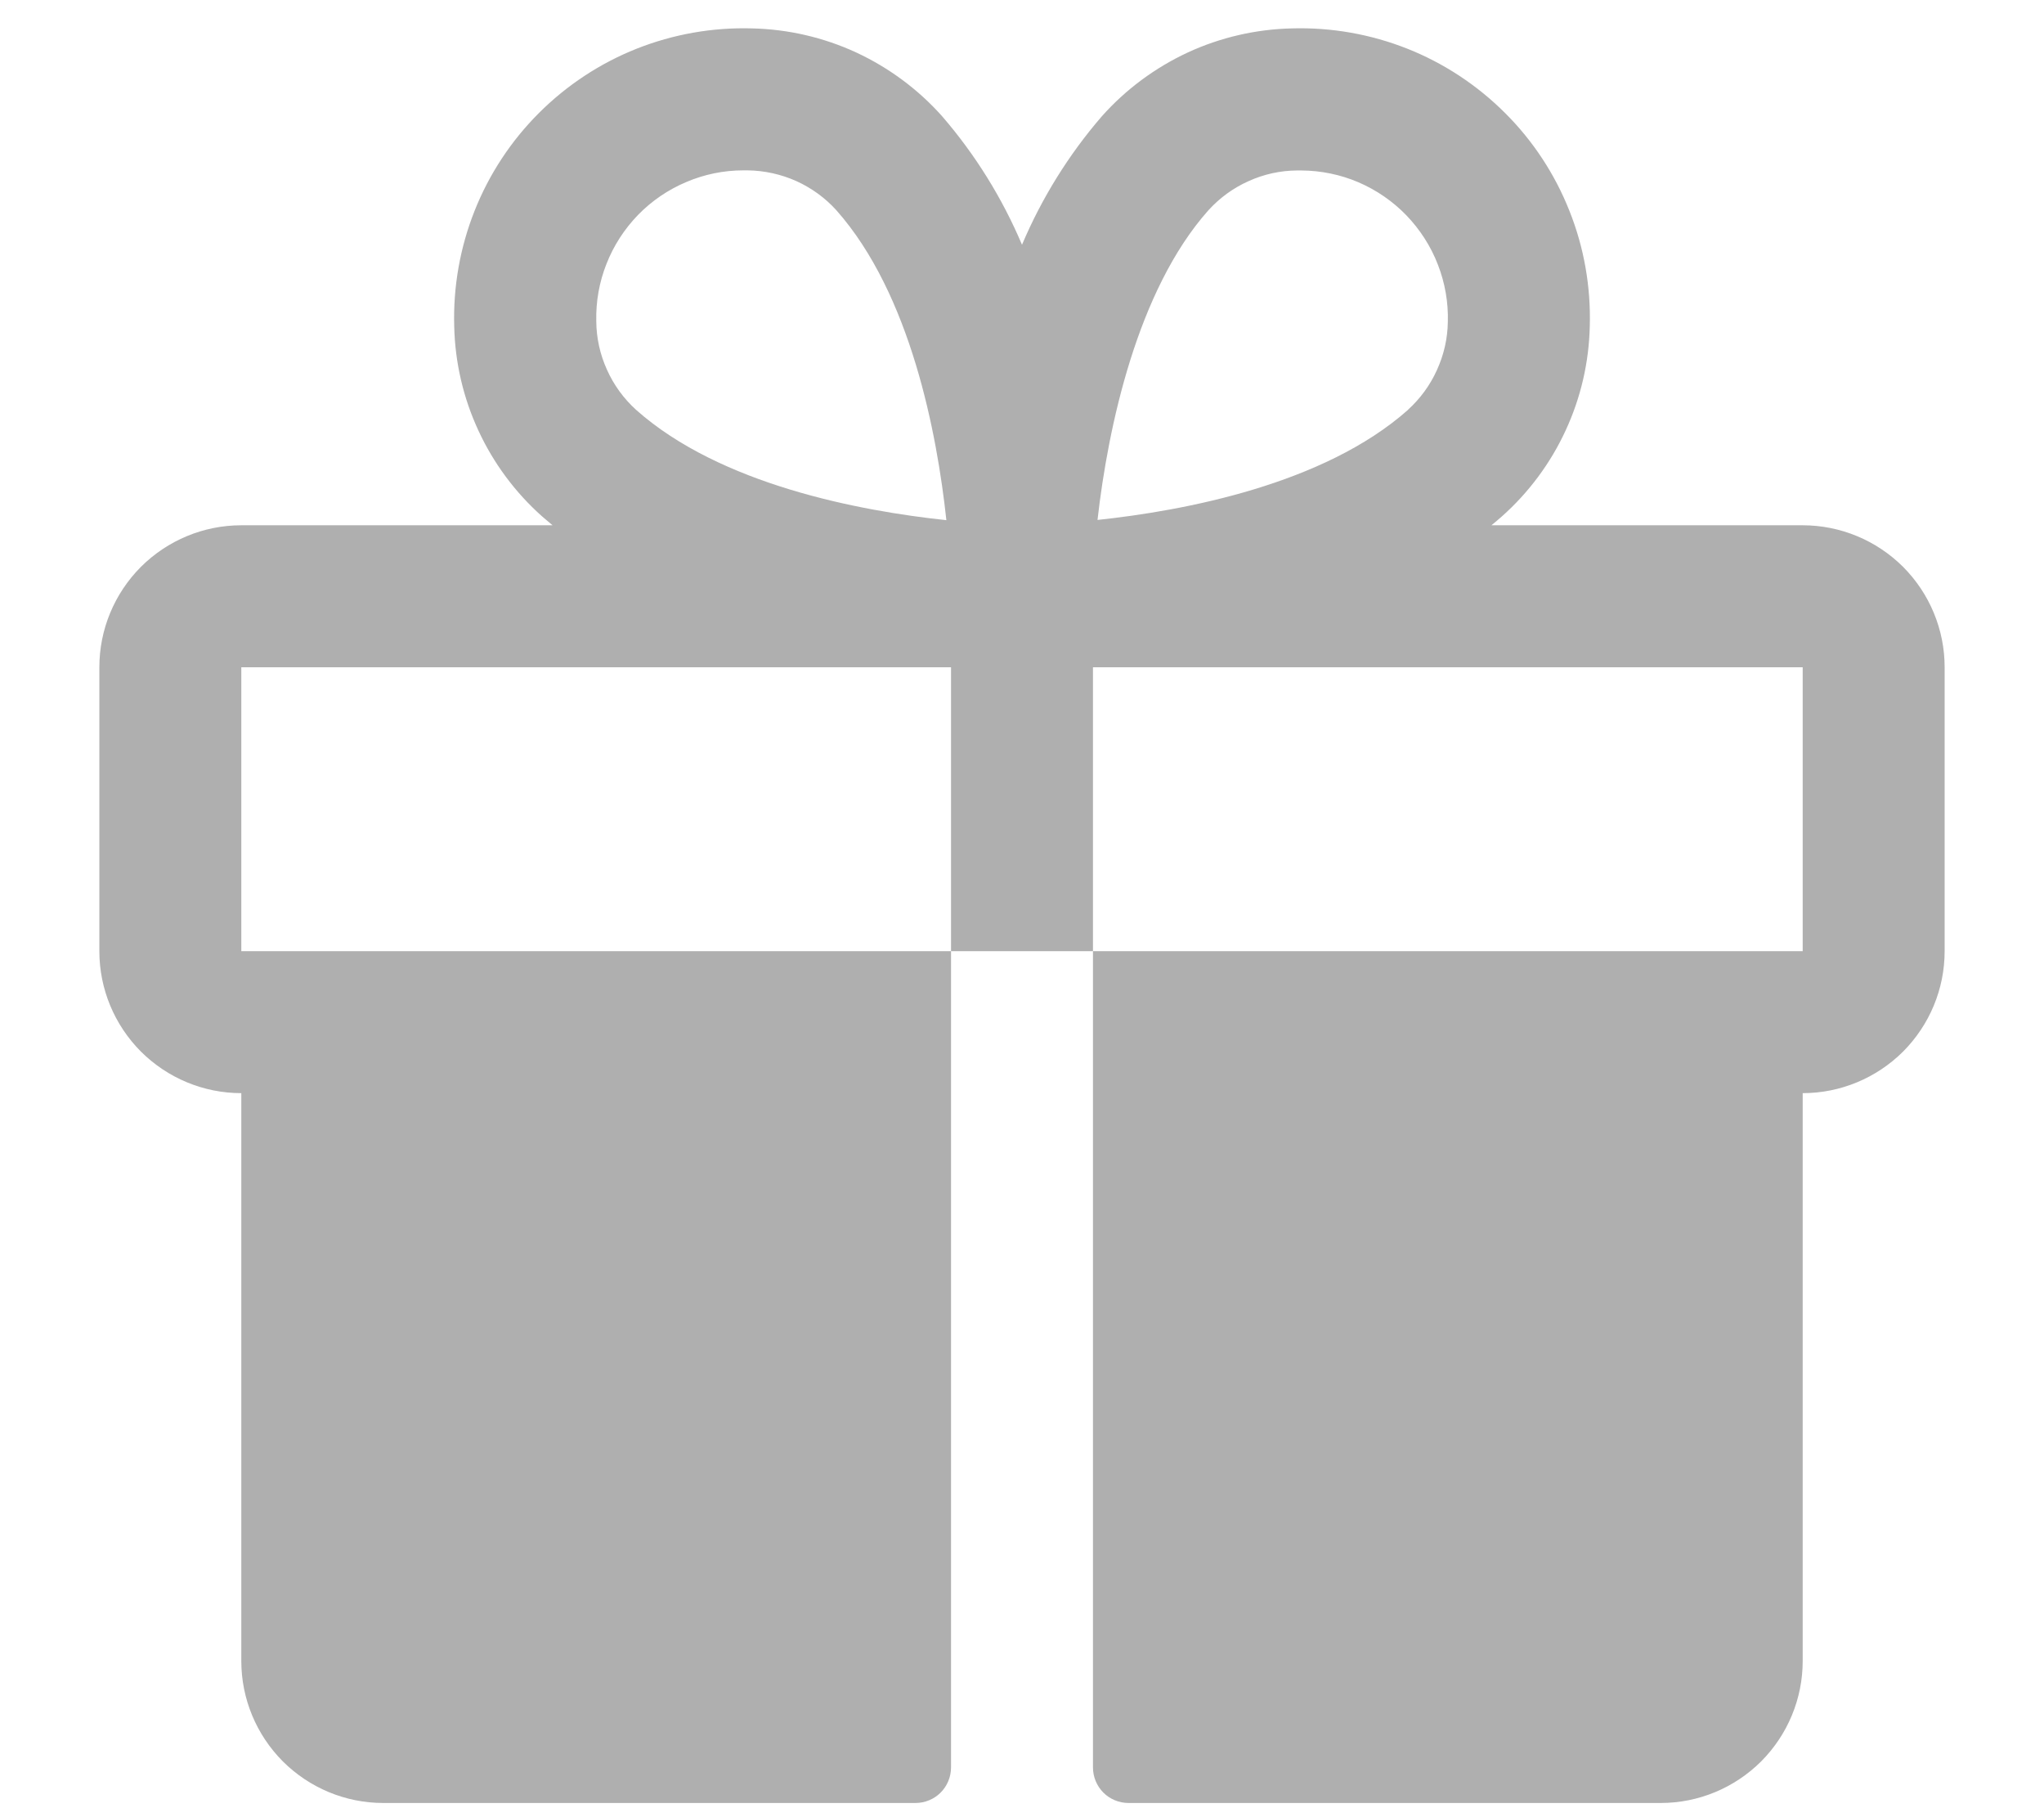 <svg width="18" height="16" viewBox="0 0 18 16" fill="none" xmlns="http://www.w3.org/2000/svg">
<path d="M15.875 4.625H13.134C13.165 4.599 13.196 4.574 13.226 4.547C13.463 4.336 13.654 4.079 13.787 3.791C13.921 3.502 13.993 3.19 14 2.873C14.01 2.526 13.95 2.18 13.821 1.857C13.693 1.534 13.501 1.241 13.255 0.996C13.009 0.75 12.716 0.557 12.394 0.429C12.071 0.301 11.725 0.24 11.378 0.25C11.061 0.257 10.748 0.329 10.46 0.462C10.172 0.596 9.914 0.787 9.703 1.024C9.411 1.362 9.174 1.744 9 2.155C8.826 1.744 8.589 1.362 8.297 1.024C8.086 0.787 7.828 0.596 7.54 0.462C7.252 0.329 6.939 0.257 6.622 0.25C6.275 0.24 5.929 0.301 5.606 0.429C5.284 0.557 4.991 0.75 4.745 0.996C4.5 1.241 4.307 1.534 4.179 1.857C4.051 2.18 3.99 2.526 4 2.873C4.007 3.19 4.079 3.502 4.213 3.791C4.346 4.079 4.537 4.336 4.774 4.547C4.804 4.573 4.835 4.598 4.866 4.625H2.125C1.793 4.625 1.476 4.757 1.241 4.991C1.007 5.226 0.875 5.543 0.875 5.875V8.375C0.875 8.707 1.007 9.024 1.241 9.259C1.476 9.493 1.793 9.625 2.125 9.625V14.625C2.125 14.957 2.257 15.274 2.491 15.509C2.726 15.743 3.043 15.875 3.375 15.875H8.062C8.145 15.875 8.225 15.842 8.283 15.784C8.342 15.725 8.375 15.645 8.375 15.562V8.375H2.125V5.875H8.375V8.375H9.625V5.875H15.875V8.375H9.625V15.562C9.625 15.645 9.658 15.725 9.717 15.784C9.775 15.842 9.855 15.875 9.938 15.875H14.625C14.957 15.875 15.274 15.743 15.509 15.509C15.743 15.274 15.875 14.957 15.875 14.625V9.625C16.206 9.625 16.524 9.493 16.759 9.259C16.993 9.024 17.125 8.707 17.125 8.375V5.875C17.125 5.543 16.993 5.226 16.759 4.991C16.524 4.757 16.206 4.625 15.875 4.625ZM5.602 3.609C5.493 3.51 5.405 3.39 5.345 3.255C5.284 3.121 5.252 2.976 5.251 2.828C5.247 2.655 5.277 2.484 5.341 2.323C5.404 2.162 5.499 2.016 5.619 1.892C5.74 1.768 5.884 1.67 6.043 1.603C6.202 1.535 6.373 1.5 6.546 1.5H6.584C6.732 1.502 6.877 1.534 7.012 1.594C7.146 1.655 7.267 1.742 7.366 1.852C8.021 2.592 8.252 3.82 8.334 4.58C7.571 4.499 6.344 4.268 5.602 3.609ZM12.399 3.609C11.658 4.266 10.427 4.497 9.665 4.578C9.758 3.757 10.016 2.555 10.641 1.852C10.74 1.743 10.86 1.655 10.995 1.595C11.129 1.534 11.274 1.502 11.422 1.501H11.46C11.633 1.502 11.804 1.537 11.963 1.605C12.121 1.673 12.265 1.772 12.385 1.896C12.505 2.021 12.6 2.168 12.662 2.329C12.725 2.49 12.755 2.662 12.75 2.834C12.748 2.981 12.715 3.125 12.654 3.258C12.594 3.392 12.506 3.511 12.398 3.609H12.399Z" fill="#AFAFAF"/>
</svg>
